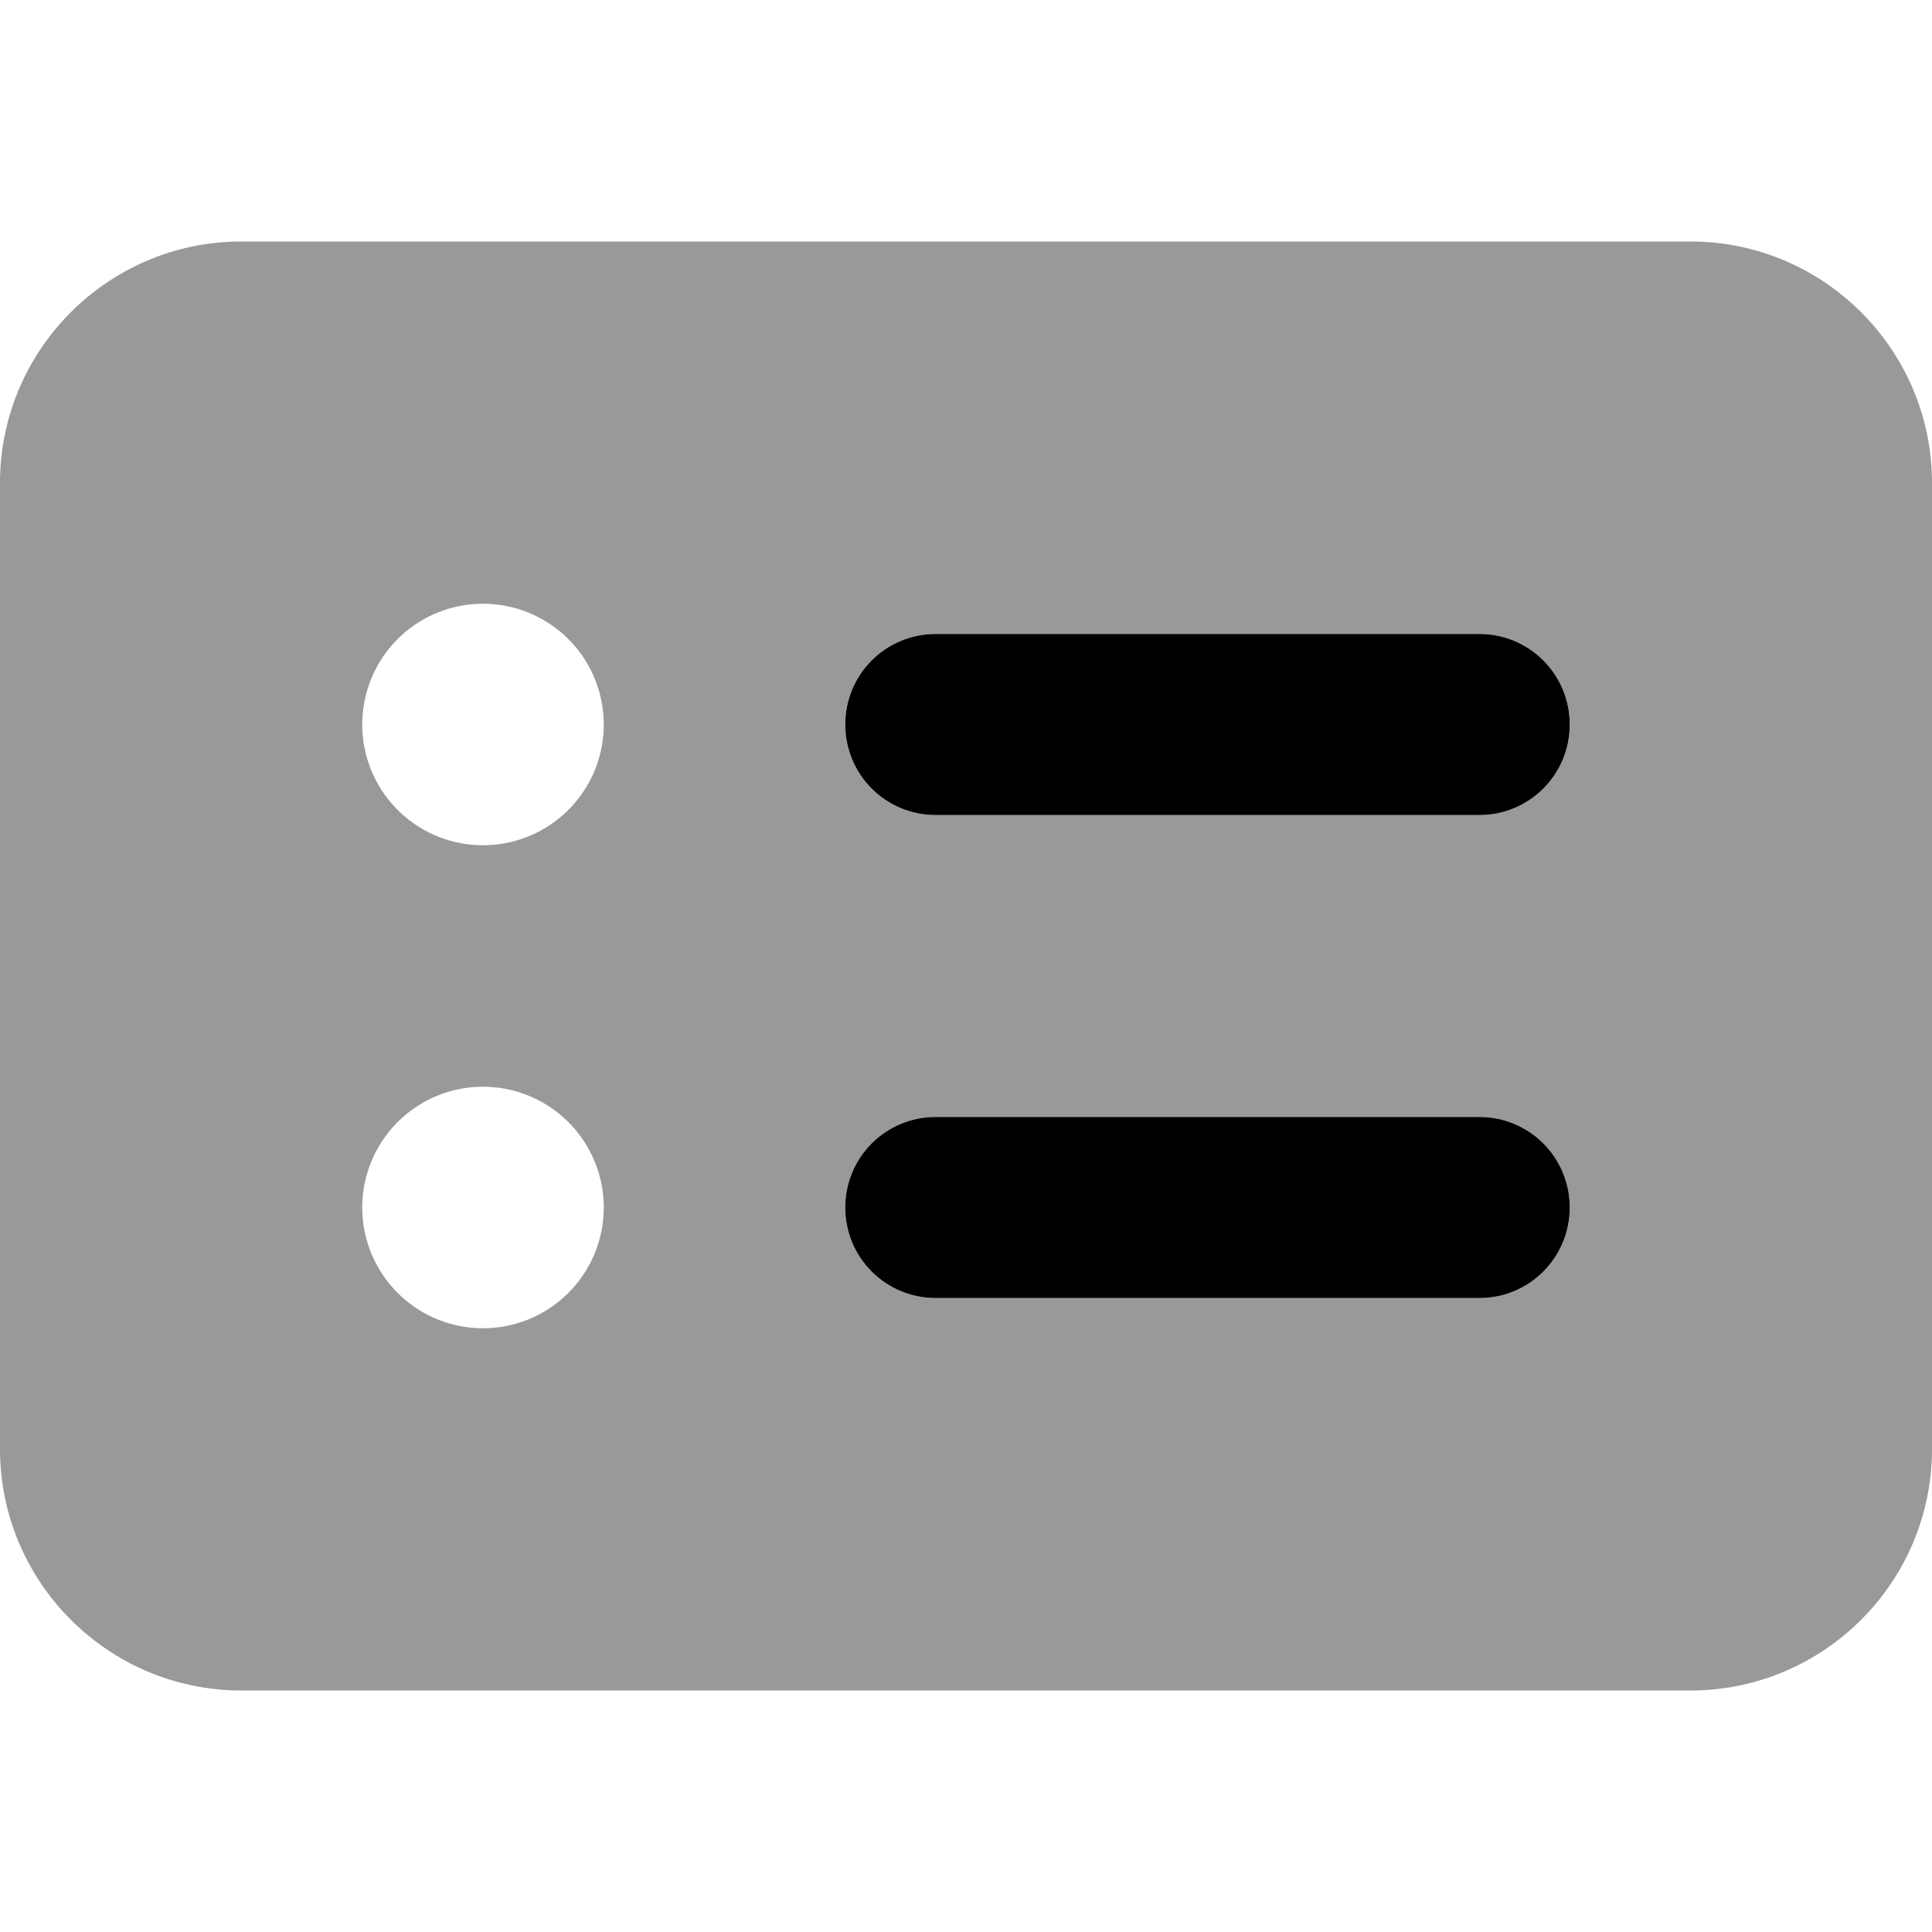 <svg fill="currentColor" xmlns="http://www.w3.org/2000/svg" viewBox="0 0 512 512"><!--! Font Awesome Pro 7.1.0 by @fontawesome - https://fontawesome.com License - https://fontawesome.com/license (Commercial License) Copyright 2025 Fonticons, Inc. --><path opacity=".4" fill="currentColor" d="M0 128C0 92.7 28.7 64 64 64l384 0c35.3 0 64 28.7 64 64l0 256c0 35.3-28.7 64-64 64L64 448c-35.3 0-64-28.7-64-64L0 128zm96 64a32 32 0 1 0 64 0 32 32 0 1 0 -64 0zm0 128a32 32 0 1 0 64 0 32 32 0 1 0 -64 0zM224 192c0 13.3 10.7 24 24 24l144 0c13.3 0 24-10.7 24-24s-10.7-24-24-24l-144 0c-13.3 0-24 10.7-24 24zm0 128c0 13.3 10.7 24 24 24l144 0c13.3 0 24-10.7 24-24s-10.7-24-24-24l-144 0c-13.3 0-24 10.7-24 24z"/><path fill="currentColor" d="M224 192c0-13.3 10.7-24 24-24l144 0c13.3 0 24 10.7 24 24s-10.7 24-24 24l-144 0c-13.3 0-24-10.7-24-24zm0 128c0-13.3 10.7-24 24-24l144 0c13.3 0 24 10.7 24 24s-10.7 24-24 24l-144 0c-13.3 0-24-10.7-24-24z"/></svg>
